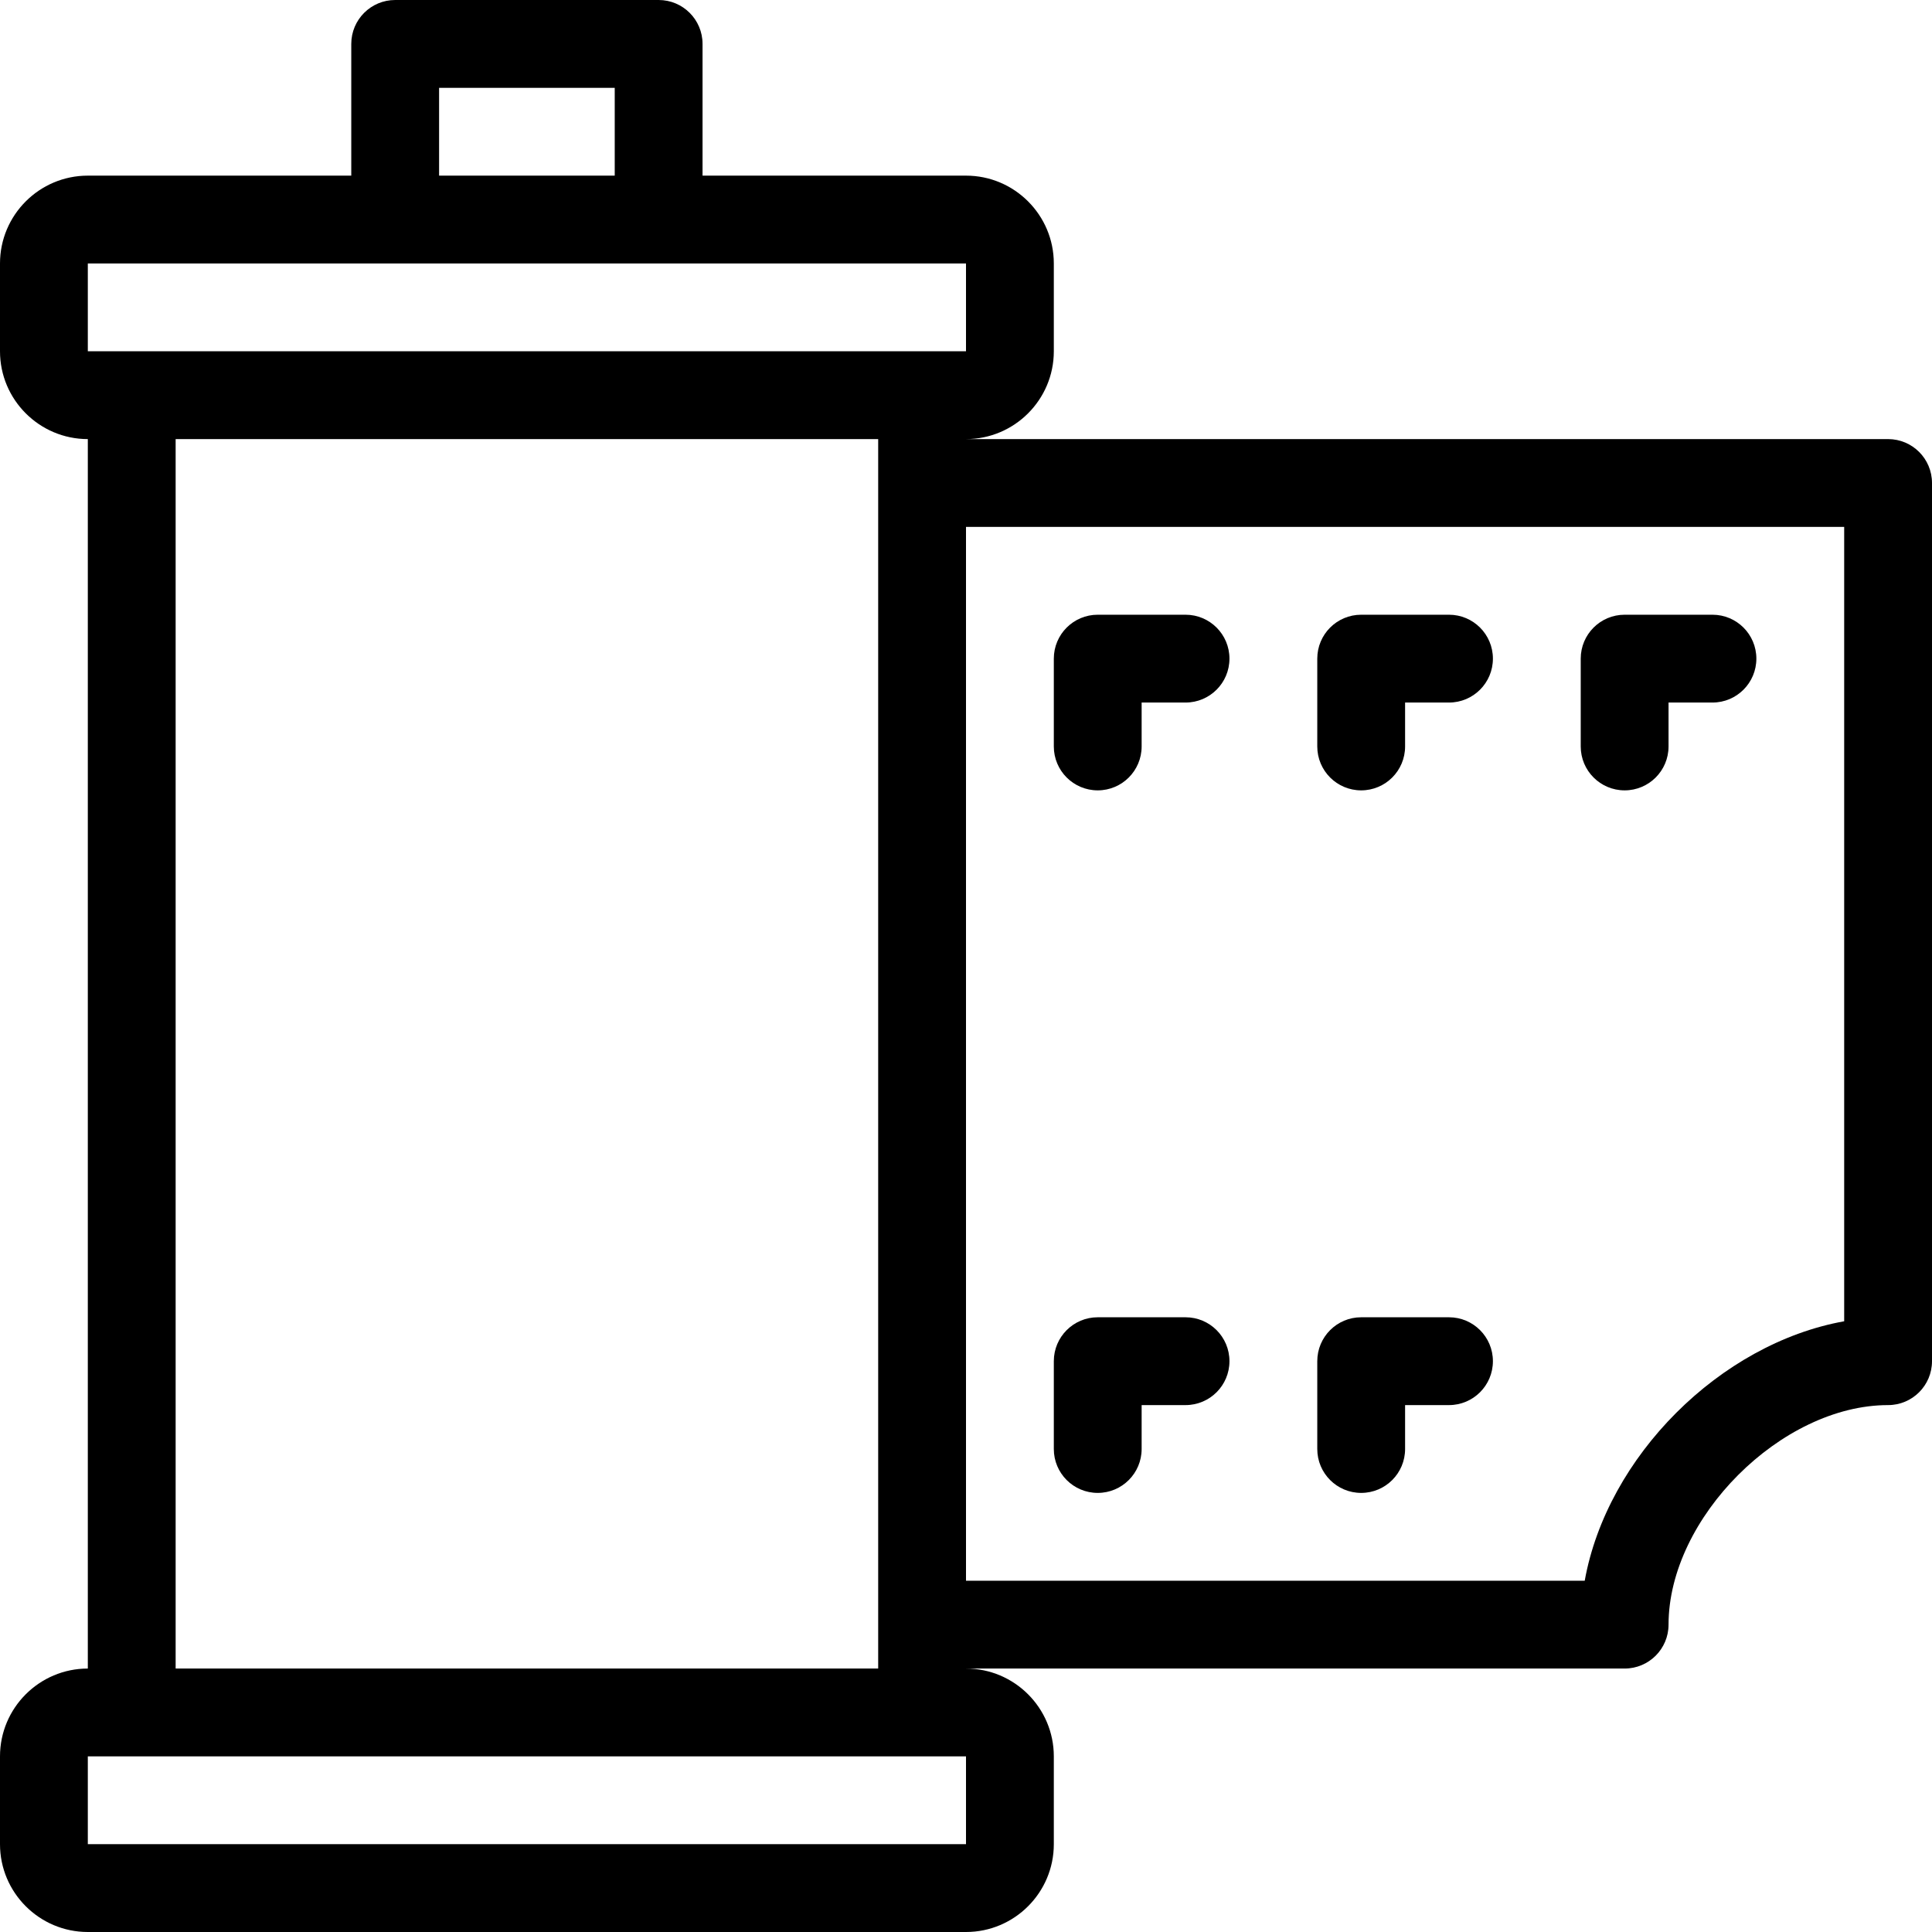 <?xml version="1.0" encoding="UTF-8" standalone="no"?>
<svg width="44px" height="44px" viewBox="0 0 44 44" version="1.1" xmlns="http://www.w3.org/2000/svg" xmlns:xlink="http://www.w3.org/1999/xlink">
    <!-- Generator: Sketch 3.7.2 (28276) - http://www.bohemiancoding.com/sketch -->
    <title>pho-film</title>
    <desc>Created with Sketch.</desc>
    <defs></defs>
    <g id="44px-Line" stroke="none" stroke-width="1" fill="none" fill-rule="evenodd">
        <g id="pho-film"></g>
        <path d="M25,18 C25.552,18 26,17.553 26,17 L26,16 L27,16 C27.552,16 28,15.553 28,15 C28,14.447 27.552,14 27,14 L25,14 C24.448,14 24,14.447 24,15 L24,17 C24,17.553 24.448,18 25,18 L25,18 Z" id="Shape" fill="#000000"></path>
        <path d="M31,18 C31.552,18 32,17.553 32,17 L32,16 L33,16 C33.552,16 34,15.553 34,15 C34,14.447 33.552,14 33,14 L31,14 C30.448,14 30,14.447 30,15 L30,17 C30,17.553 30.448,18 31,18 L31,18 Z" id="Shape" fill="#000000"></path>
        <path d="M25,34 C25.552,34 26,33.553 26,33 L26,32 L27,32 C27.552,32 28,31.553 28,31 C28,30.447 27.552,30 27,30 L25,30 C24.448,30 24,30.447 24,31 L24,33 C24,33.553 24.448,34 25,34 L25,34 Z" id="Shape" fill="#000000"></path>
        <path d="M31,34 C31.552,34 32,33.553 32,33 L32,32 L33,32 C33.552,32 34,31.553 34,31 C34,30.447 33.552,30 33,30 L31,30 C30.448,30 30,30.447 30,31 L30,33 C30,33.553 30.448,34 31,34 L31,34 Z" id="Shape" fill="#000000"></path>
        <path d="M37,18 C37.552,18 38,17.553 38,17 L38,16 L39,16 C39.552,16 40,15.553 40,15 C40,14.447 39.552,14 39,14 L37,14 C36.448,14 36,14.447 36,15 L36,17 C36,17.553 36.448,18 37,18 L37,18 Z" id="Shape" fill="#000000"></path>
        <path d="M43,10 L22,10 C23.103,10 24,9.103 24,8 L24,6 C24,4.897 23.103,4 22,4 L16,4 L16,1 C16,0.447 15.552,0 15,0 L9,0 C8.448,0 8,0.447 8,1 L8,4 L2,4 C0.897,4 0,4.897 0,6 L0,8 C0,9.103 0.897,10 2,10 L2,38 C0.897,38 0,38.897 0,40 L0,42 C0,43.103 0.897,44 2,44 L22,44 C23.103,44 24,43.103 24,42 L24,40 C24,38.897 23.103,38 22,38 L37,38 C37.552,38 38,37.553 38,37 C38,34.57 40.57,32 43,32 C43.552,32 44,31.553 44,31 L44,11 C44,10.447 43.552,10 43,10 L43,10 Z M10,2 L14,2 L14,4 L10,4 L10,2 L10,2 Z M2,6 L22,6 L22,8 L2,8 L2,6 L2,6 Z M4,10 L20,10 L20,38 L4,38 L4,10 L4,10 Z M22,42 L2,42 L2,40 L22,40 L22,42 L22,42 Z M42,30.091 C39.172,30.599 36.599,33.172 36.091,36 L22,36 L22,12 L42,12 L42,30.091 L42,30.091 Z" id="Shape" fill="#000000"></path>
    </g>
</svg>